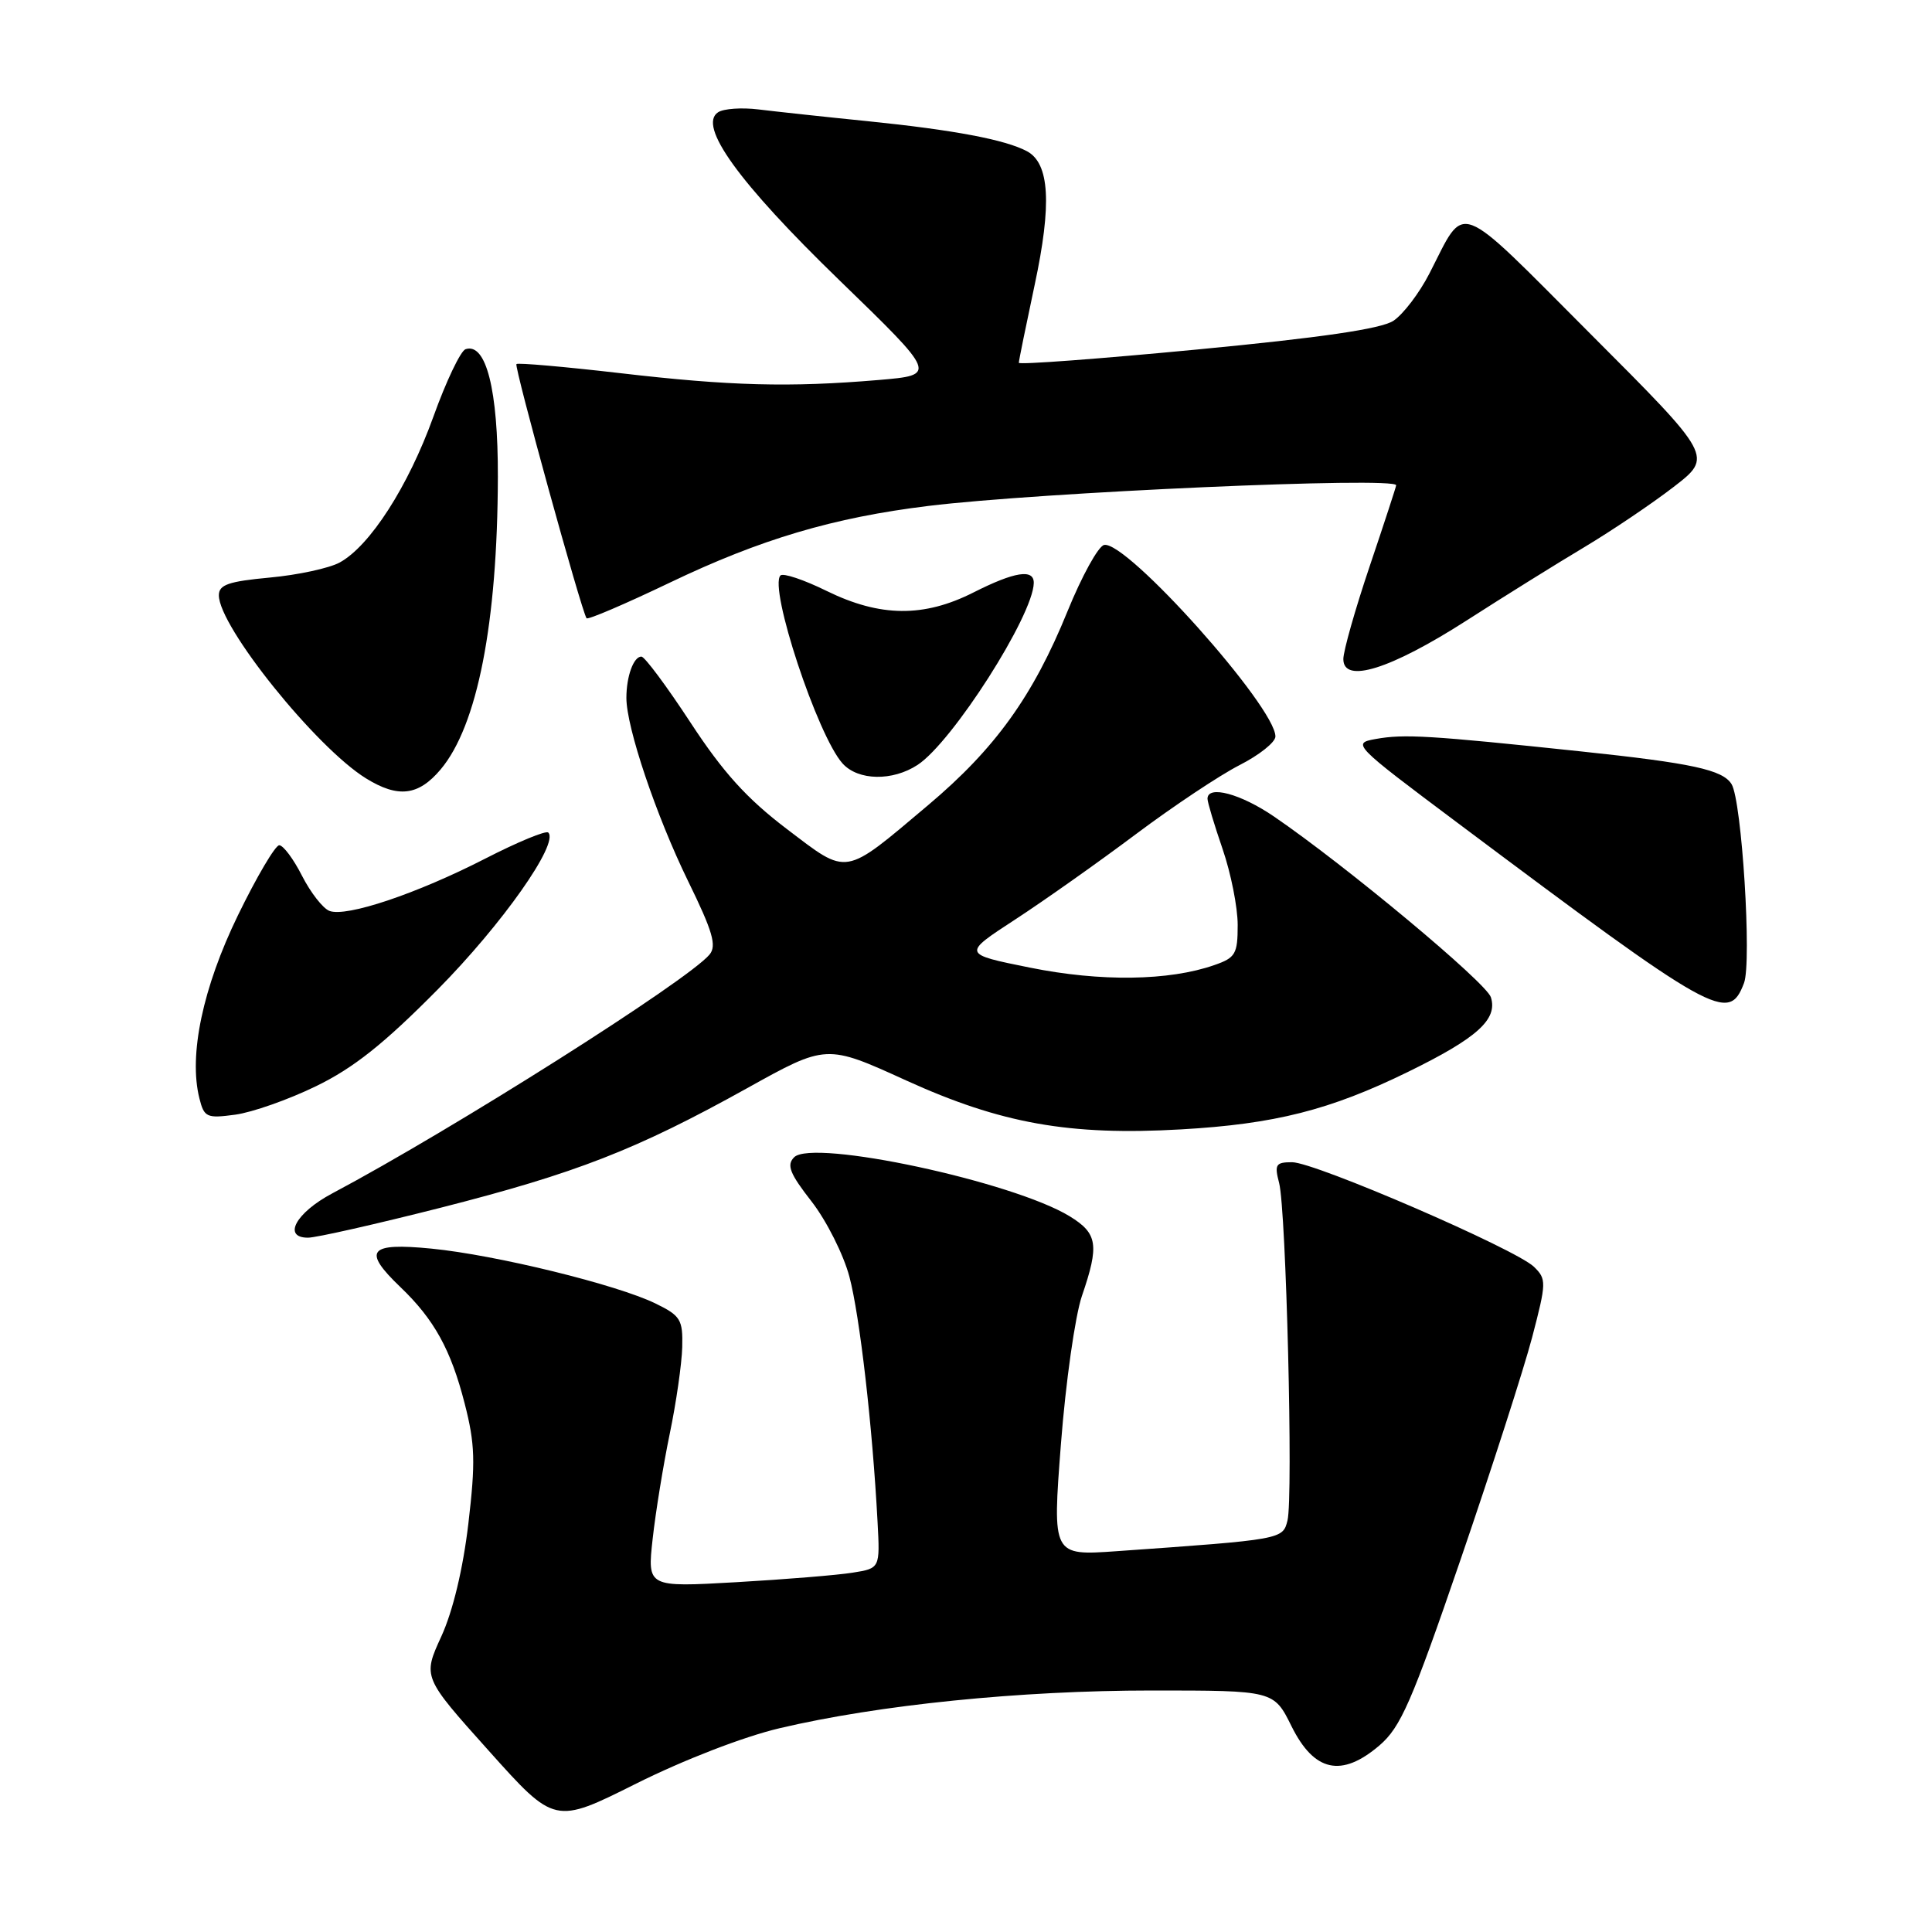 <?xml version="1.0" encoding="UTF-8" standalone="no"?>
<!DOCTYPE svg PUBLIC "-//W3C//DTD SVG 1.1//EN" "http://www.w3.org/Graphics/SVG/1.1/DTD/svg11.dtd" >
<svg xmlns="http://www.w3.org/2000/svg" xmlns:xlink="http://www.w3.org/1999/xlink" version="1.1" viewBox="0 0 256 256">
 <g >
 <path fill="currentColor"
d=" M 103.29 229.00 C 116.42 225.90 135.19 224.00 152.61 224.00 C 168.79 224.00 168.79 224.00 171.14 228.75 C 174.14 234.78 177.75 235.57 182.77 231.29 C 185.60 228.87 187.04 225.58 193.53 206.66 C 197.65 194.64 201.92 181.38 203.02 177.19 C 204.92 169.92 204.93 169.49 203.26 167.86 C 200.84 165.51 174.23 154.00 171.21 154.00 C 169.04 154.00 168.85 154.30 169.49 156.75 C 170.42 160.29 171.37 198.40 170.60 201.47 C 169.97 203.98 169.96 203.99 147.97 205.54 C 139.44 206.14 139.44 206.14 140.58 191.32 C 141.21 183.17 142.46 174.35 143.36 171.72 C 145.68 164.95 145.44 163.44 141.75 161.17 C 134.22 156.56 107.70 150.88 105.23 153.34 C 104.20 154.37 104.64 155.49 107.55 159.22 C 109.52 161.76 111.77 166.23 112.55 169.17 C 113.92 174.32 115.61 188.97 116.28 201.65 C 116.61 207.81 116.61 207.81 112.96 208.39 C 110.96 208.71 104.02 209.28 97.54 209.65 C 85.77 210.32 85.77 210.32 86.48 203.91 C 86.87 200.38 87.89 194.12 88.74 190.00 C 89.60 185.88 90.34 180.70 90.40 178.50 C 90.49 174.85 90.18 174.34 86.86 172.72 C 81.74 170.22 65.71 166.29 57.18 165.45 C 48.83 164.63 47.98 165.69 53.07 170.56 C 57.53 174.83 59.75 178.85 61.57 185.97 C 62.95 191.34 63.02 193.71 62.06 201.89 C 61.35 207.90 60.01 213.49 58.47 216.85 C 56.01 222.22 56.01 222.22 64.76 231.98 C 73.50 241.74 73.50 241.74 84.29 236.34 C 90.58 233.20 98.50 230.13 103.29 229.00 Z  M 58.39 160.03 C 76.33 155.46 84.30 152.36 99.00 144.19 C 109.50 138.35 109.50 138.35 120.06 143.16 C 132.63 148.88 141.70 150.50 156.50 149.65 C 168.92 148.94 176.22 147.09 186.55 142.04 C 195.73 137.55 198.48 135.08 197.55 132.14 C 196.93 130.20 178.32 114.69 168.82 108.20 C 164.39 105.17 160.00 104.00 160.00 105.84 C 160.00 106.31 160.90 109.30 162.00 112.50 C 163.10 115.70 164.00 120.22 164.00 122.56 C 164.00 126.41 163.71 126.91 160.90 127.88 C 154.90 129.98 145.82 130.10 136.50 128.22 C 127.50 126.41 127.50 126.41 134.50 121.85 C 138.35 119.34 145.55 114.25 150.50 110.54 C 155.45 106.83 161.64 102.71 164.25 101.38 C 166.86 100.05 169.00 98.35 169.00 97.59 C 169.00 93.66 149.26 71.58 146.30 72.21 C 145.53 72.37 143.35 76.33 141.45 81.00 C 136.89 92.22 131.90 99.17 123.00 106.67 C 111.68 116.21 112.46 116.07 104.25 109.84 C 98.95 105.81 95.82 102.35 91.50 95.75 C 88.35 90.94 85.42 87.00 84.99 87.00 C 83.95 87.00 83.00 89.62 83.00 92.48 C 83.00 96.39 86.94 108.08 91.18 116.76 C 94.44 123.42 94.99 125.31 94.02 126.48 C 91.15 129.93 59.97 149.67 44.01 158.14 C 39.21 160.69 37.40 164.00 40.81 164.00 C 41.89 164.00 49.80 162.21 58.39 160.03 Z  M 41.87 143.93 C 46.84 141.52 50.88 138.31 58.00 131.11 C 66.54 122.47 74.09 111.76 72.65 110.32 C 72.35 110.01 68.59 111.57 64.30 113.77 C 55.23 118.42 45.89 121.56 43.65 120.70 C 42.79 120.37 41.16 118.28 40.02 116.05 C 38.89 113.82 37.53 112.00 37.00 112.00 C 36.48 112.00 34.01 116.18 31.53 121.28 C 26.87 130.86 24.98 139.81 26.42 145.53 C 27.05 148.06 27.39 148.21 31.17 147.70 C 33.40 147.40 38.22 145.71 41.87 143.93 Z  M 231.09 130.26 C 232.14 127.49 230.80 106.11 229.44 103.90 C 228.26 102.00 224.23 101.12 209.34 99.55 C 189.44 97.45 186.05 97.24 182.29 97.92 C 179.12 98.49 179.28 98.66 193.09 109.00 C 227.30 134.62 229.06 135.60 231.09 130.26 Z  M 58.39 101.95 C 63.26 96.16 65.92 82.57 65.97 63.20 C 66.00 51.65 64.41 45.37 61.69 46.27 C 61.04 46.48 59.11 50.52 57.42 55.23 C 54.09 64.46 49.01 72.36 45.00 74.54 C 43.62 75.29 39.46 76.19 35.75 76.53 C 30.27 77.04 29.00 77.48 29.00 78.88 C 29.00 83.03 41.88 99.05 48.50 103.14 C 52.76 105.77 55.44 105.45 58.39 101.95 Z  M 121.59 101.35 C 126.20 98.33 136.90 81.57 136.98 77.25 C 137.01 75.34 134.44 75.75 129.00 78.50 C 122.42 81.83 116.63 81.78 109.55 78.31 C 106.53 76.82 103.77 75.90 103.42 76.25 C 101.83 77.84 108.33 97.50 111.65 101.17 C 113.71 103.45 118.27 103.53 121.59 101.35 Z  M 194.33 82.22 C 199.37 78.98 206.43 74.59 210.00 72.46 C 213.57 70.32 218.86 66.76 221.74 64.54 C 226.98 60.50 226.98 60.50 210.74 44.24 C 192.62 26.09 194.30 26.72 189.41 36.23 C 188.08 38.83 185.92 41.66 184.63 42.51 C 182.99 43.58 175.08 44.74 158.64 46.31 C 145.64 47.55 135.00 48.35 135.00 48.07 C 135.00 47.79 135.95 43.15 137.10 37.74 C 139.39 27.04 139.08 21.65 136.08 20.04 C 133.21 18.51 126.39 17.22 115.00 16.06 C 109.22 15.48 102.70 14.77 100.50 14.50 C 98.30 14.23 95.90 14.39 95.16 14.87 C 92.42 16.63 97.84 24.16 111.19 37.10 C 124.18 49.69 124.18 49.69 116.44 50.35 C 104.59 51.35 96.73 51.14 82.14 49.44 C 74.79 48.59 68.62 48.05 68.43 48.24 C 68.10 48.56 77.04 80.94 77.72 81.92 C 77.88 82.16 82.85 80.03 88.76 77.20 C 100.78 71.44 110.43 68.58 123.00 67.04 C 137.76 65.23 185.00 63.14 185.00 64.30 C 185.00 64.47 183.43 69.28 181.50 75.00 C 179.57 80.72 178.00 86.26 178.00 87.33 C 178.00 90.64 184.24 88.69 194.33 82.22 Z "/>
</g>
</svg>